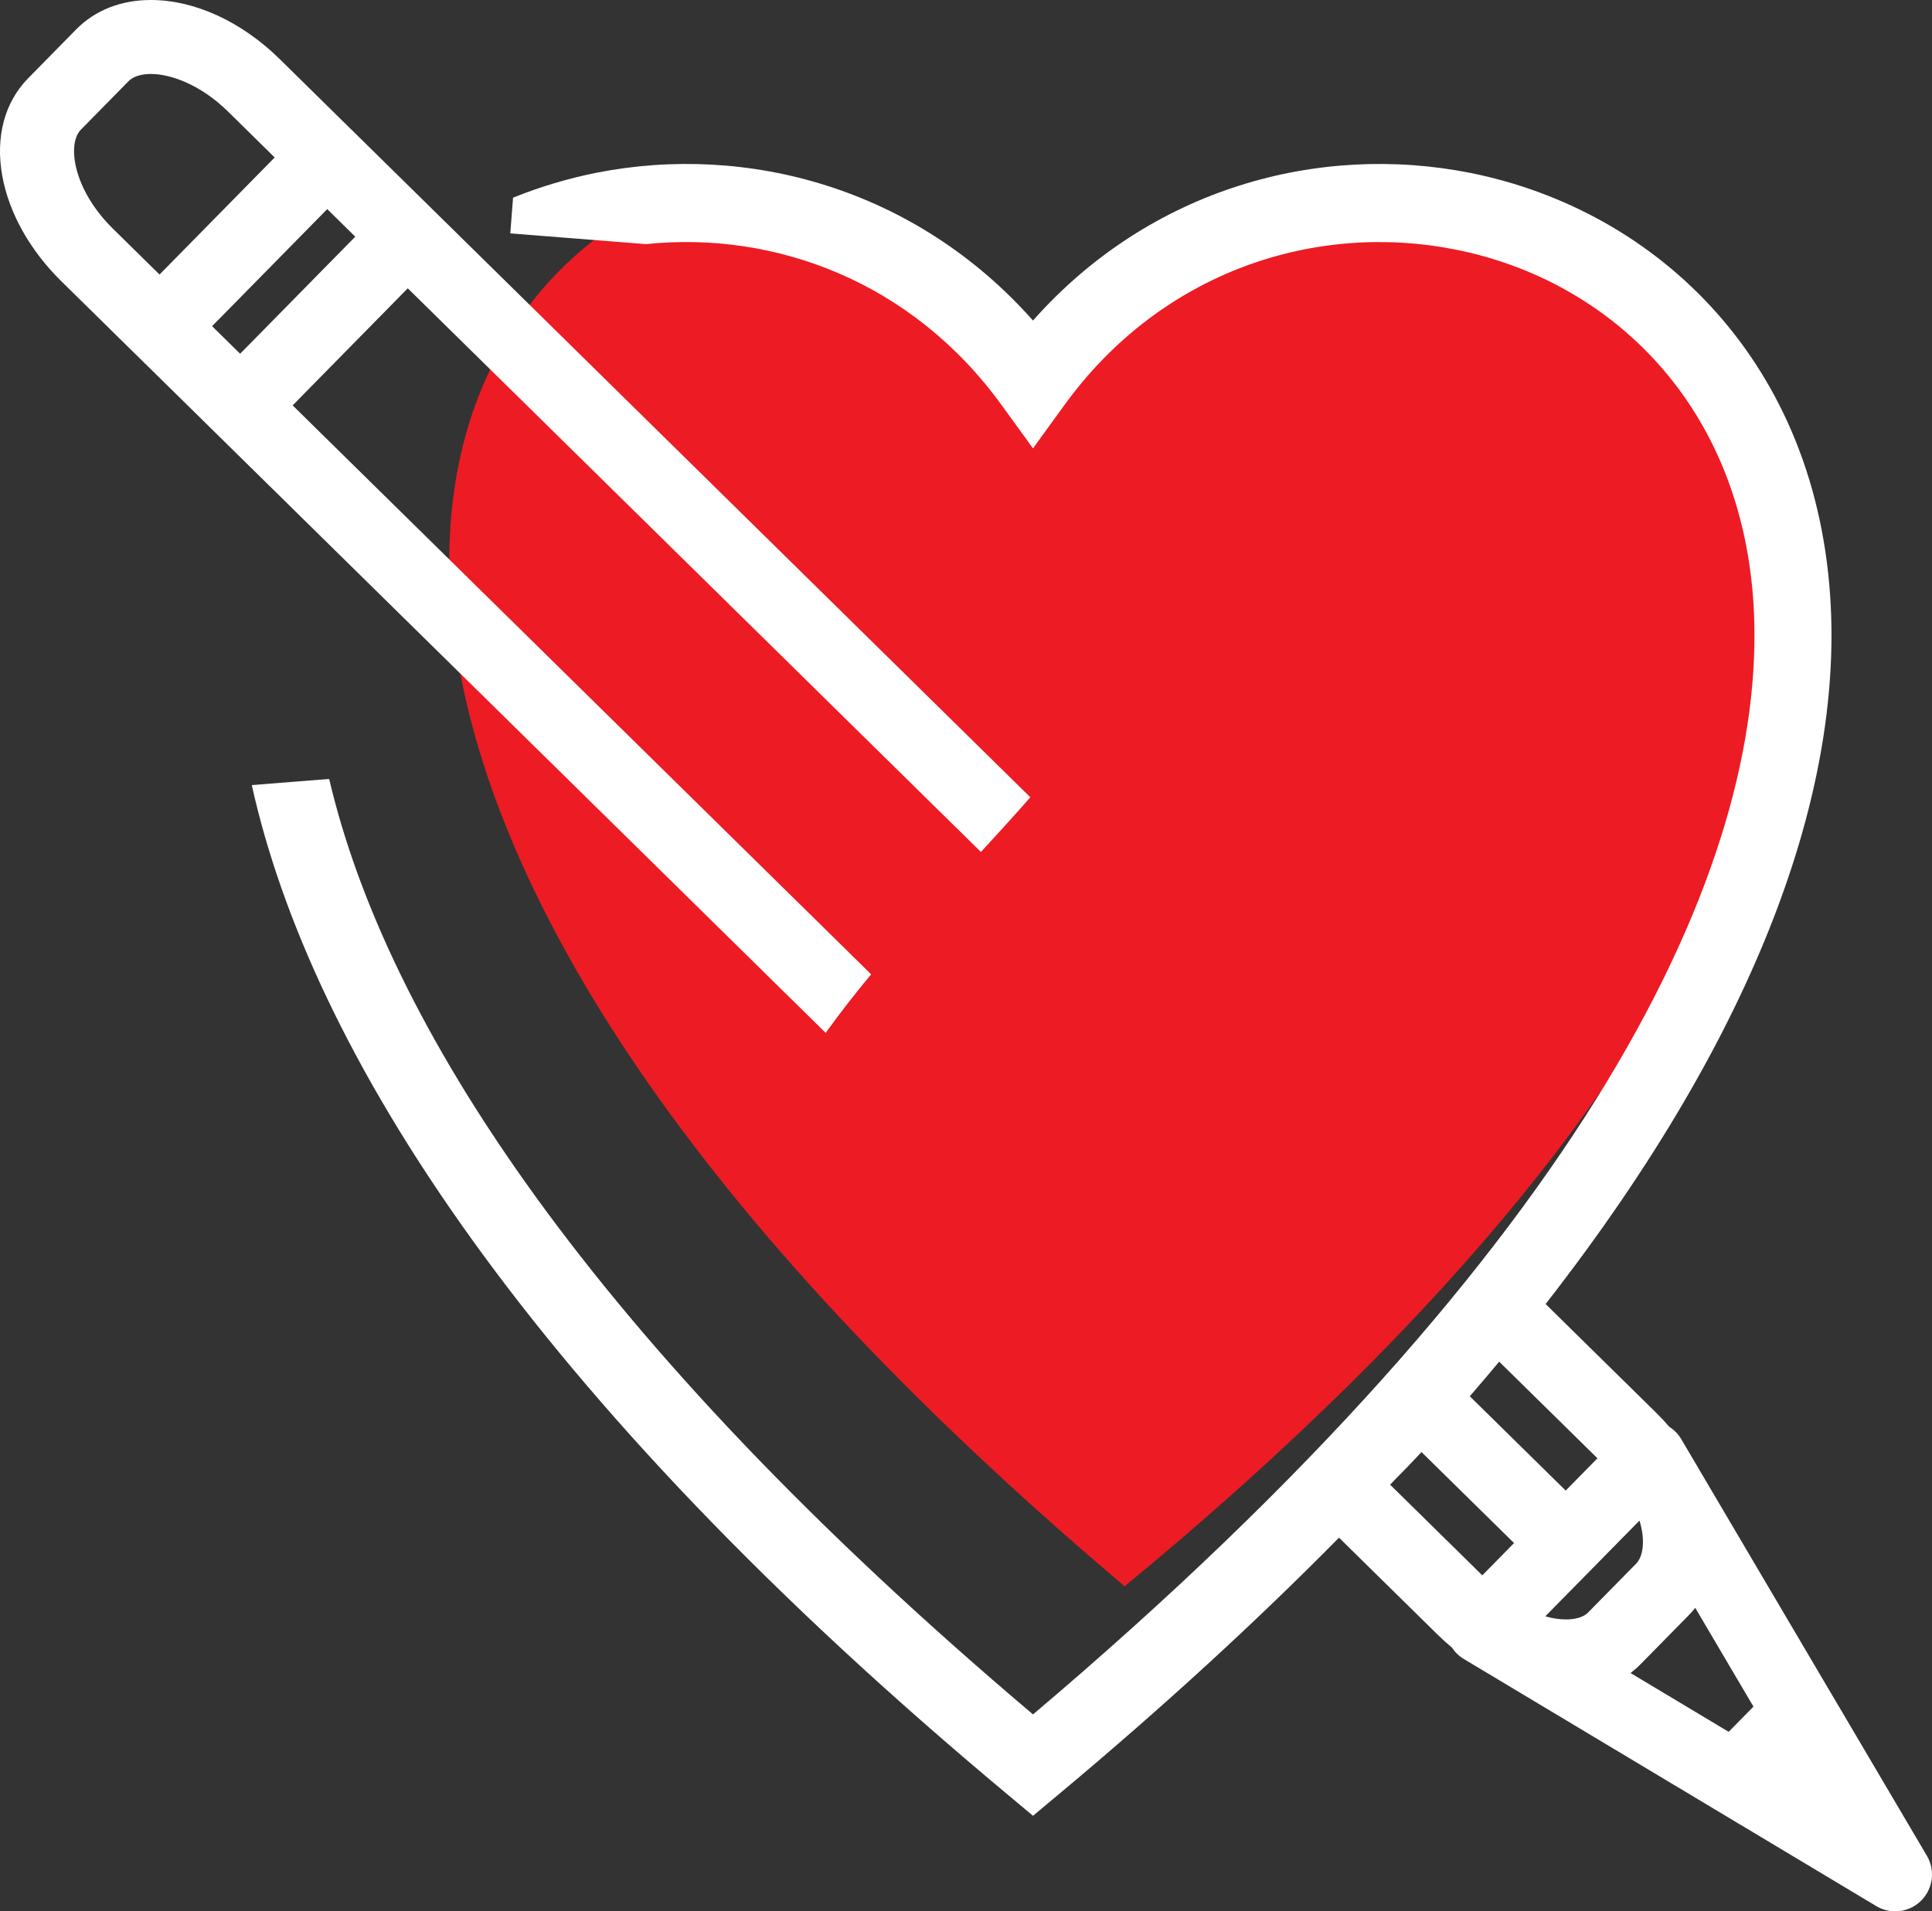 <svg version="1.1" id="图层_1" x="0px" y="0px" width="164.438px" height="162.692px" viewBox="0 0 164.438 162.692" enable-background="new 0 0 164.438 162.692" xml:space="preserve" xmlns="http://www.w3.org/2000/svg" xmlns:xlink="http://www.w3.org/1999/xlink" xmlns:xml="http://www.w3.org/XML/1998/namespace">
  <rect x="0" y="0" width="164.438" height="162.692" fill="#333333" stroke="none"/>
  <g>
    <path fill-rule="evenodd" clip-rule="evenodd" fill="#ED1B23" d="M95.723,135.024c113.557-93.546,26.049-146.368-2.295-107.699
		c-9.25,9-24.188-15.849-36.252-10.754C32.53,26.979,20.264,71.262,95.723,135.024L95.723,135.024z" class="color c1"/>
    <g>
      <path fill="#FFFFFF" d="M164.005,157.965l-8.084-13.713c-0.029-0.057-0.081-0.146-0.139-0.232l-12.685-21.521
			c-0.255-0.43-0.605-0.789-1.022-1.055c-0.354-0.412-0.742-0.826-1.158-1.236l-9.365-9.211
			c18.518-23.748,25.034-43.823,24.272-59.351c-0.506-10.393-4.195-18.822-9.756-25.063c-5.572-6.253-13.002-10.281-20.939-11.868
			c-12.914-2.563-27.229,1.313-37.208,12.568c-9.979-11.255-24.294-15.132-37.209-12.568c-2.401,0.487-4.768,1.188-7.045,2.113
			l-0.235,3.038l11.553,0.914c10.958-1.139,22.659,3.176,30.286,13.732l2.65,3.651l2.65-3.651
			c8.346-11.531,21.521-15.621,33.296-13.27c6.587,1.3,12.729,4.627,17.311,9.779c4.605,5.166,7.664,12.193,8.098,20.924
			c1.064,21.859-14.055,53.962-61.354,93.984c-37.828-32.004-55.063-58.941-59.905-79.626l-6.587,0.524
			c5.015,22.598,23.439,51.813,64.399,85.981l2.093,1.75l2.093-1.75c9.061-7.563,16.999-14.875,23.951-21.924l8.361,8.223
			c0.398,0.393,0.82,0.775,1.257,1.137c0.259,0.395,0.604,0.727,1.009,0.969l35.103,21.033c0.486,0.291,1.043,0.445,1.609,0.445
			c0.827,0,1.605-0.318,2.194-0.896l0.004-0.002l0.034-0.035C164.533,160.747,164.726,159.188,164.005,157.965z M135.963,124.127
			l-2.702,2.75l-8.163-8.028c0.853-0.987,1.689-1.971,2.502-2.946L135.963,124.127z M126.164,134.092l-7.847-7.717
			c0.135-0.143,0.276-0.287,0.41-0.43c0.684-0.686,1.486-1.51,2.262-2.347l7.876,7.745L126.164,134.092z M135.176,137.243
			l-0.042,0.047c-0.368,0.352-1.031,0.555-1.847,0.555c-0.551,0-1.146-0.09-1.762-0.266l8.017-8.15
			c0.536,1.764,0.281,3.09-0.285,3.666l-4.073,4.141L135.176,137.243z M147.132,147.411l-8.354-5.006
			c0.31-0.234,0.603-0.492,0.877-0.77l4.073-4.143c0.198-0.201,0.385-0.412,0.56-0.631l4.954,8.404L147.132,147.411z" class="color c2"/>
      <path fill="#FFFFFF" d="M74.147,82.934l-49.24-48.429l9.799-9.965l48.784,47.98c1.419-1.54,2.828-3.086,4.204-4.657L30.011,11.131
			c-0.015-0.017-0.056-0.054-0.093-0.088L23.81,5.032C20.559,1.834,16.563,0,12.846,0C10.295,0,8.094,0.867,6.48,2.508L2.405,6.652
			c-2.012,2.044-2.8,4.983-2.219,8.275c0.56,3.168,2.346,6.368,5.031,9.009l6.203,6.101c0.029,0.029,0.063,0.061,0.098,0.092
			l58.757,57.788C71.503,86.206,72.801,84.551,74.147,82.934z M9.612,19.467c-3.419-3.363-3.905-7.233-2.738-8.42l4.074-4.143
			c0.386-0.392,1.062-0.608,1.902-0.608c1.598,0,4.161,0.842,6.564,3.205l3.965,3.902l-9.801,9.965L9.612,19.467z M18.052,27.764
			l9.8-9.965l2.386,2.347l-9.8,9.964L18.052,27.764z" class="color c2"/>
    </g>
  </g>
</svg>